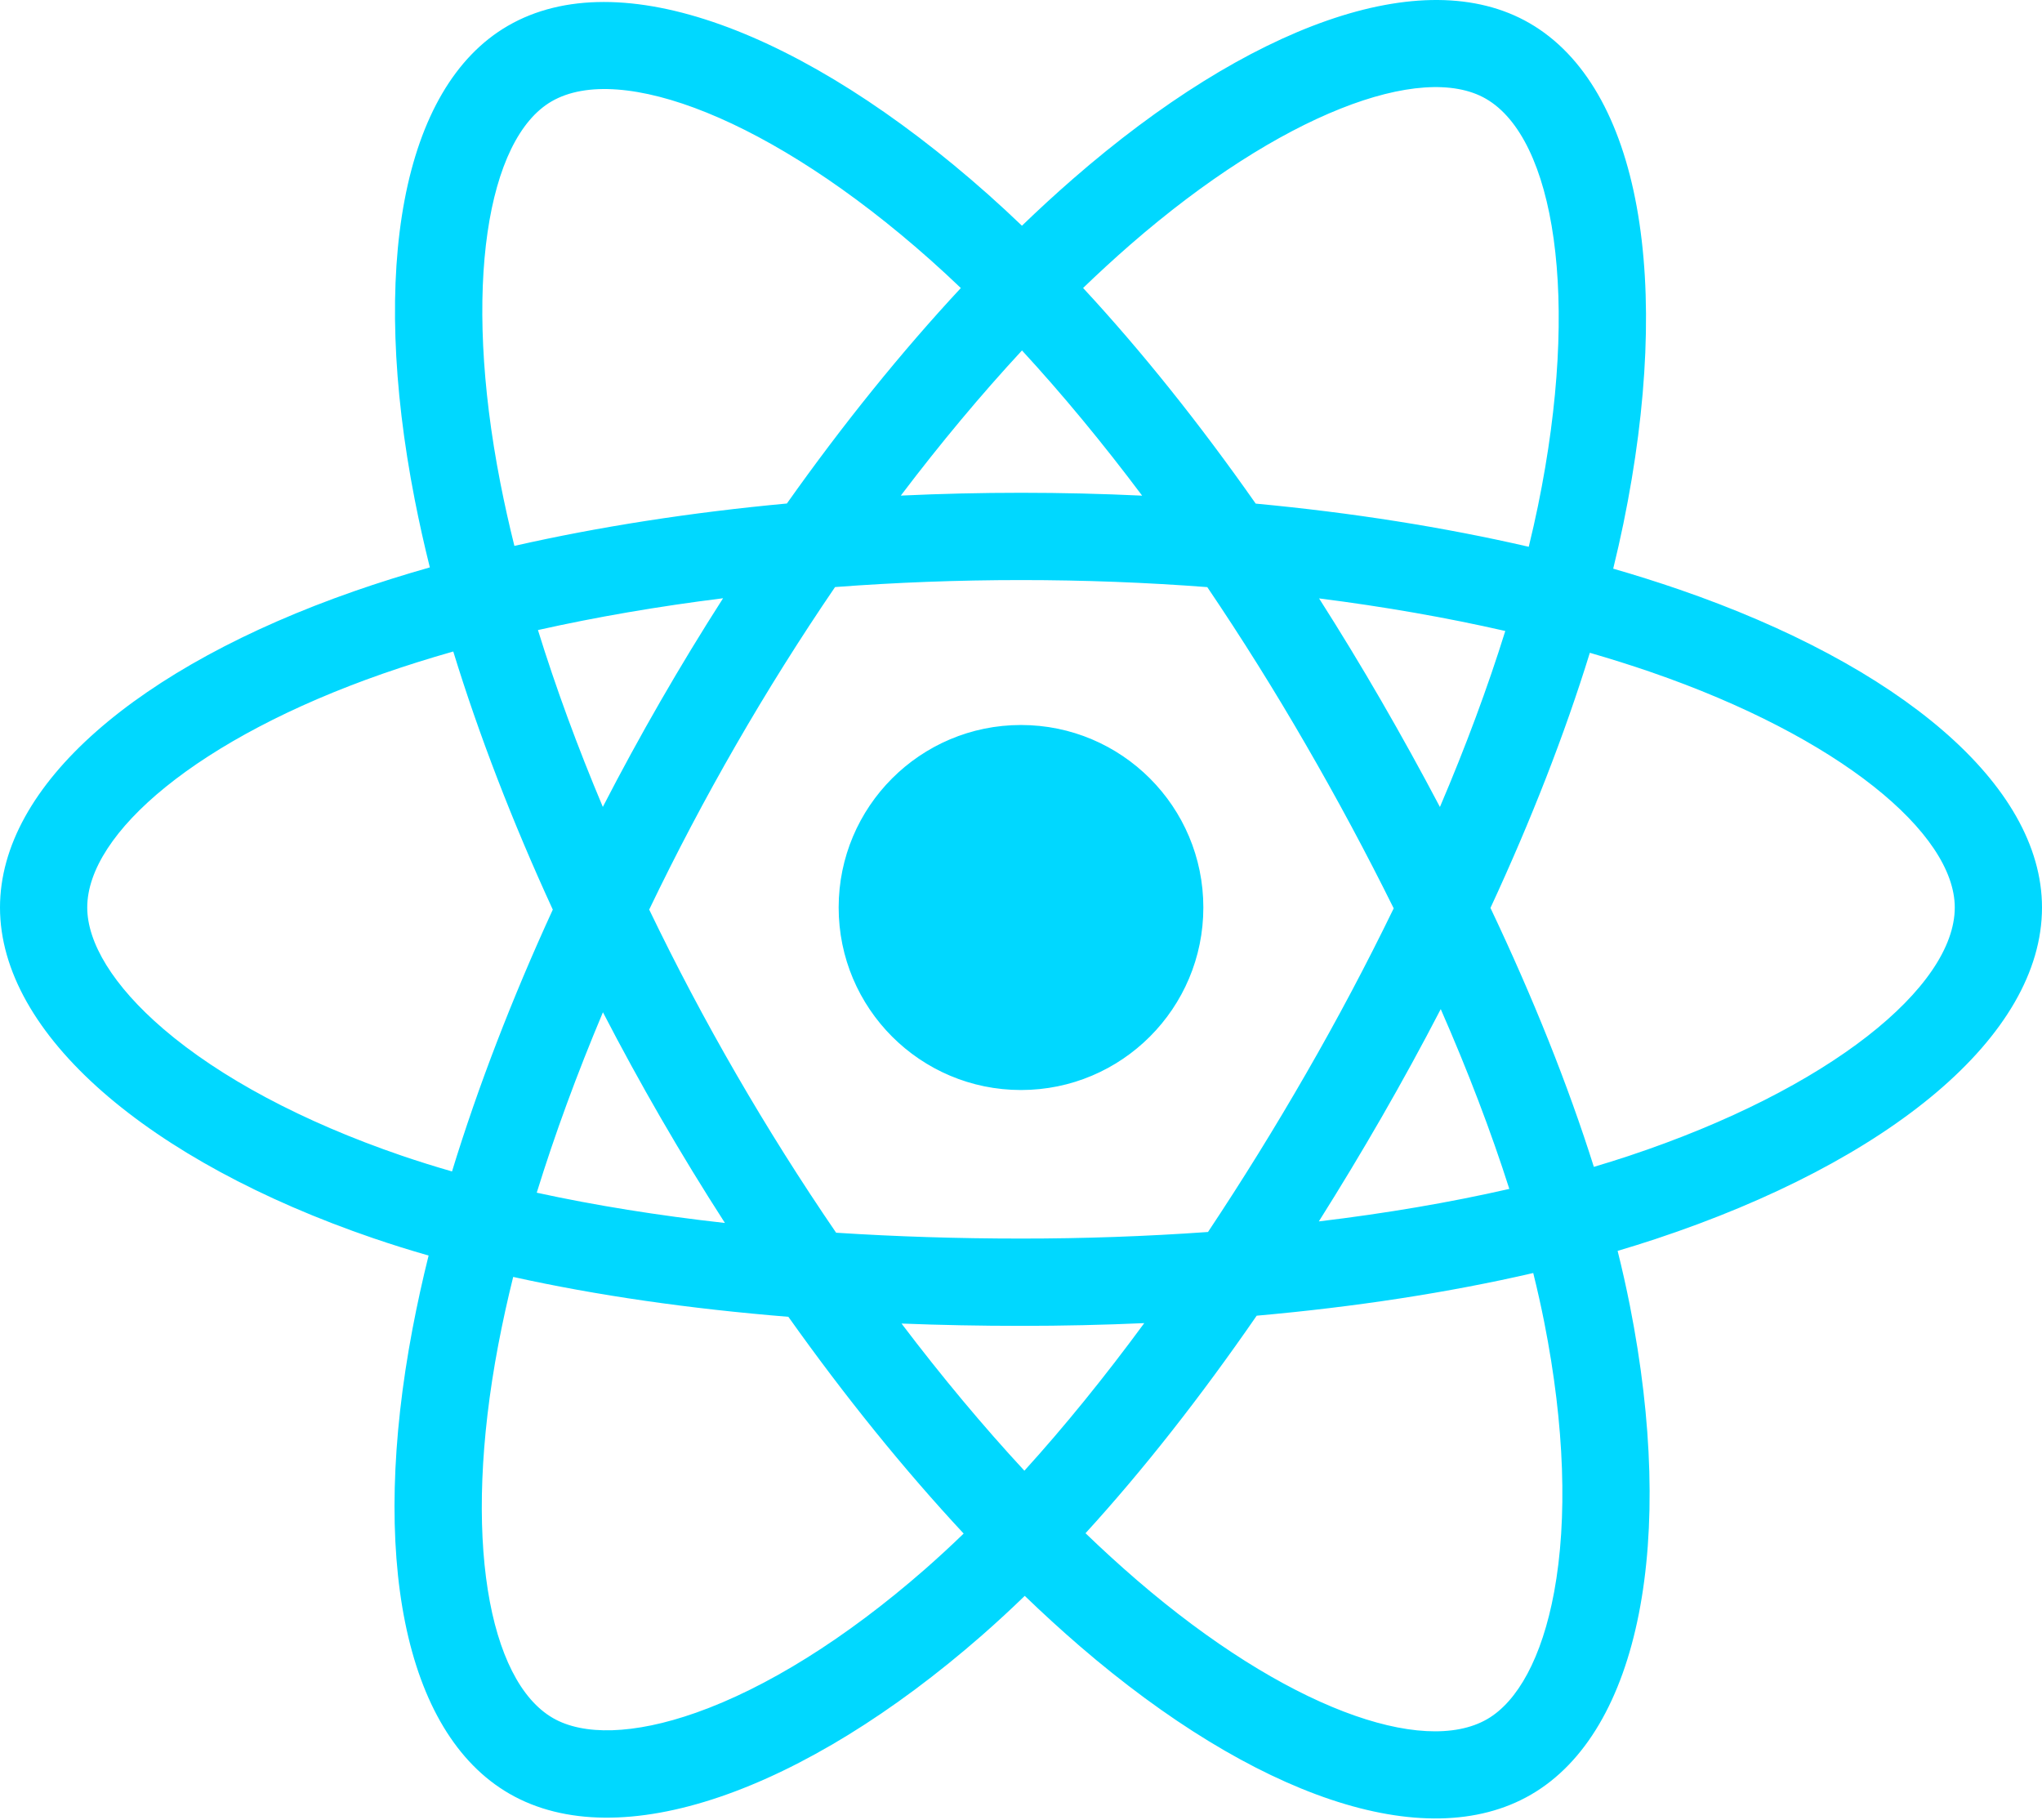 <svg width="405" height="361" viewBox="0 0 405 361" fill="none" xmlns="http://www.w3.org/2000/svg">
<g clip-path="url(#clip0_127_57)">
<path d="M332.991 116.888C328.68 115.408 324.334 114.037 319.955 112.776C320.69 109.767 321.368 106.796 321.969 103.876C331.837 55.931 325.386 17.306 303.35 4.588C282.222 -7.603 247.669 5.109 212.772 35.504C209.333 38.505 205.97 41.593 202.687 44.764C200.489 42.655 198.252 40.587 195.977 38.562C159.404 6.062 122.745 -7.635 100.733 5.119C79.624 17.348 73.373 53.659 82.258 99.097C83.142 103.598 84.14 108.075 85.251 112.524C80.062 114 75.055 115.57 70.263 117.242C27.383 132.205 0 155.652 0 179.974C0 205.094 29.397 230.289 74.058 245.567C77.679 246.8 81.33 247.943 85.007 248.995C83.813 253.787 82.753 258.612 81.827 263.463C73.357 308.113 79.972 343.566 101.024 355.718C122.767 368.267 159.262 355.369 194.796 324.281C197.677 321.753 200.495 319.154 203.247 316.486C206.802 319.919 210.453 323.253 214.194 326.483C248.616 356.126 282.611 368.096 303.642 355.911C325.365 343.325 332.426 305.24 323.26 258.903C322.538 255.273 321.728 251.661 320.831 248.07C323.394 247.31 325.91 246.528 328.362 245.714C374.791 230.319 405 205.429 405 179.974C405 155.564 376.732 131.958 332.991 116.888ZM322.921 229.279C320.704 230.012 318.437 230.721 316.118 231.409C310.993 215.168 304.076 197.901 295.61 180.058C303.688 162.641 310.339 145.594 315.321 129.459C319.464 130.66 323.484 131.925 327.36 133.259C364.839 146.173 387.699 165.263 387.699 179.974C387.699 195.643 363.01 215.984 322.921 229.279ZM306.288 262.266C310.341 282.755 310.918 301.28 308.233 315.762C305.822 328.776 300.972 337.451 294.973 340.926C282.211 348.32 254.916 338.71 225.479 313.357C221.999 310.354 218.603 307.255 215.295 304.063C226.708 291.572 238.113 277.051 249.244 260.924C268.823 259.185 287.321 256.341 304.095 252.461C304.923 255.798 305.654 259.067 306.288 262.266ZM138.073 339.648C125.604 344.055 115.672 344.182 109.668 340.717C96.893 333.344 91.582 304.877 98.826 266.693C99.688 262.181 100.673 257.694 101.783 253.236C118.372 256.91 136.735 259.551 156.36 261.144C167.567 276.925 179.301 291.43 191.127 304.131C188.613 306.565 186.041 308.936 183.411 311.243C167.697 324.99 151.951 334.743 138.073 339.648ZM79.655 229.182C59.907 222.426 43.598 213.647 32.419 204.066C22.373 195.457 17.303 186.909 17.303 179.974C17.303 165.214 39.288 146.388 75.958 133.593C80.408 132.042 85.066 130.577 89.899 129.203C94.968 145.701 101.615 162.952 109.638 180.395C101.511 198.097 94.768 215.623 89.65 232.316C86.294 231.353 82.961 230.309 79.655 229.182ZM99.238 95.771C91.626 56.841 96.681 27.475 109.402 20.105C122.951 12.255 152.911 23.447 184.49 51.51C186.549 53.344 188.575 55.216 190.567 57.123C178.8 69.769 167.173 84.167 156.066 99.854C137.018 101.621 118.785 104.459 102.022 108.26C100.989 104.122 100.061 99.956 99.238 95.771ZM273.937 138.947C269.977 132.102 265.871 125.343 261.621 118.675C274.543 120.311 286.924 122.482 298.55 125.135C295.06 136.333 290.709 148.038 285.588 160.04C281.845 152.932 277.96 145.899 273.937 138.947ZM202.695 69.5C210.674 78.153 218.667 87.813 226.528 98.295C210.581 97.541 194.608 97.538 178.66 98.285C186.529 87.9 194.59 78.253 202.695 69.5ZM130.995 139.064C127.022 145.961 123.21 152.949 119.562 160.024C114.525 148.065 110.214 136.306 106.694 124.95C118.249 122.363 130.571 120.248 143.411 118.642C139.114 125.351 134.974 132.161 130.995 139.064ZM143.78 242.536C130.514 241.054 118.007 239.048 106.455 236.531C110.03 224.972 114.436 212.963 119.583 200.747C123.245 207.827 127.073 214.82 131.063 221.72C135.167 228.814 139.417 235.761 143.78 242.536ZM203.172 291.667C194.971 282.813 186.792 273.017 178.804 262.482C186.559 262.786 194.465 262.941 202.5 262.941C210.755 262.941 218.915 262.755 226.947 262.398C219.061 273.123 211.098 282.934 203.172 291.667ZM285.751 200.124C291.165 212.474 295.728 224.42 299.35 235.78C287.609 238.462 274.93 240.622 261.571 242.226C265.852 235.434 269.997 228.558 274.005 221.601C278.079 214.53 281.996 207.369 285.751 200.124ZM259.018 212.95C252.883 223.616 246.403 234.079 239.589 244.324C227.245 245.199 214.875 245.634 202.5 245.627C189.896 245.627 177.637 245.234 165.832 244.468C158.839 234.247 152.236 223.766 146.036 213.045C139.864 202.382 134.101 191.487 128.757 180.386C134.088 169.281 139.835 158.382 145.985 147.71L145.984 147.712C152.131 137.037 158.682 126.6 165.621 116.424C177.665 115.512 190.016 115.037 202.498 115.037C215.038 115.037 227.406 115.517 239.447 116.435C246.316 126.596 252.825 136.997 258.961 147.619C265.131 158.267 270.954 169.113 276.42 180.14C271.01 191.28 265.206 202.223 259.018 212.95ZM294.709 19.587C308.27 27.415 313.544 58.982 305.024 100.378C304.477 103.021 303.871 105.708 303.204 108.437C286.4 104.555 268.154 101.669 249.051 99.875C237.923 84.015 226.392 69.595 214.816 57.112C217.85 54.185 220.956 51.335 224.131 48.562C254.032 22.521 281.977 12.239 294.709 19.587ZM202.5 143.779C222.473 143.779 238.665 159.984 238.665 179.974C238.665 199.964 222.473 216.169 202.5 216.169C182.527 216.169 166.335 199.964 166.335 179.974C166.335 159.984 182.527 143.779 202.5 143.779Z" fill="#00D8FF"/>
</g>
<defs>
<clipPath id="clip0_127_57">
<rect width="405" height="361" fill="white"/>
</clipPath>
</defs>
</svg>
